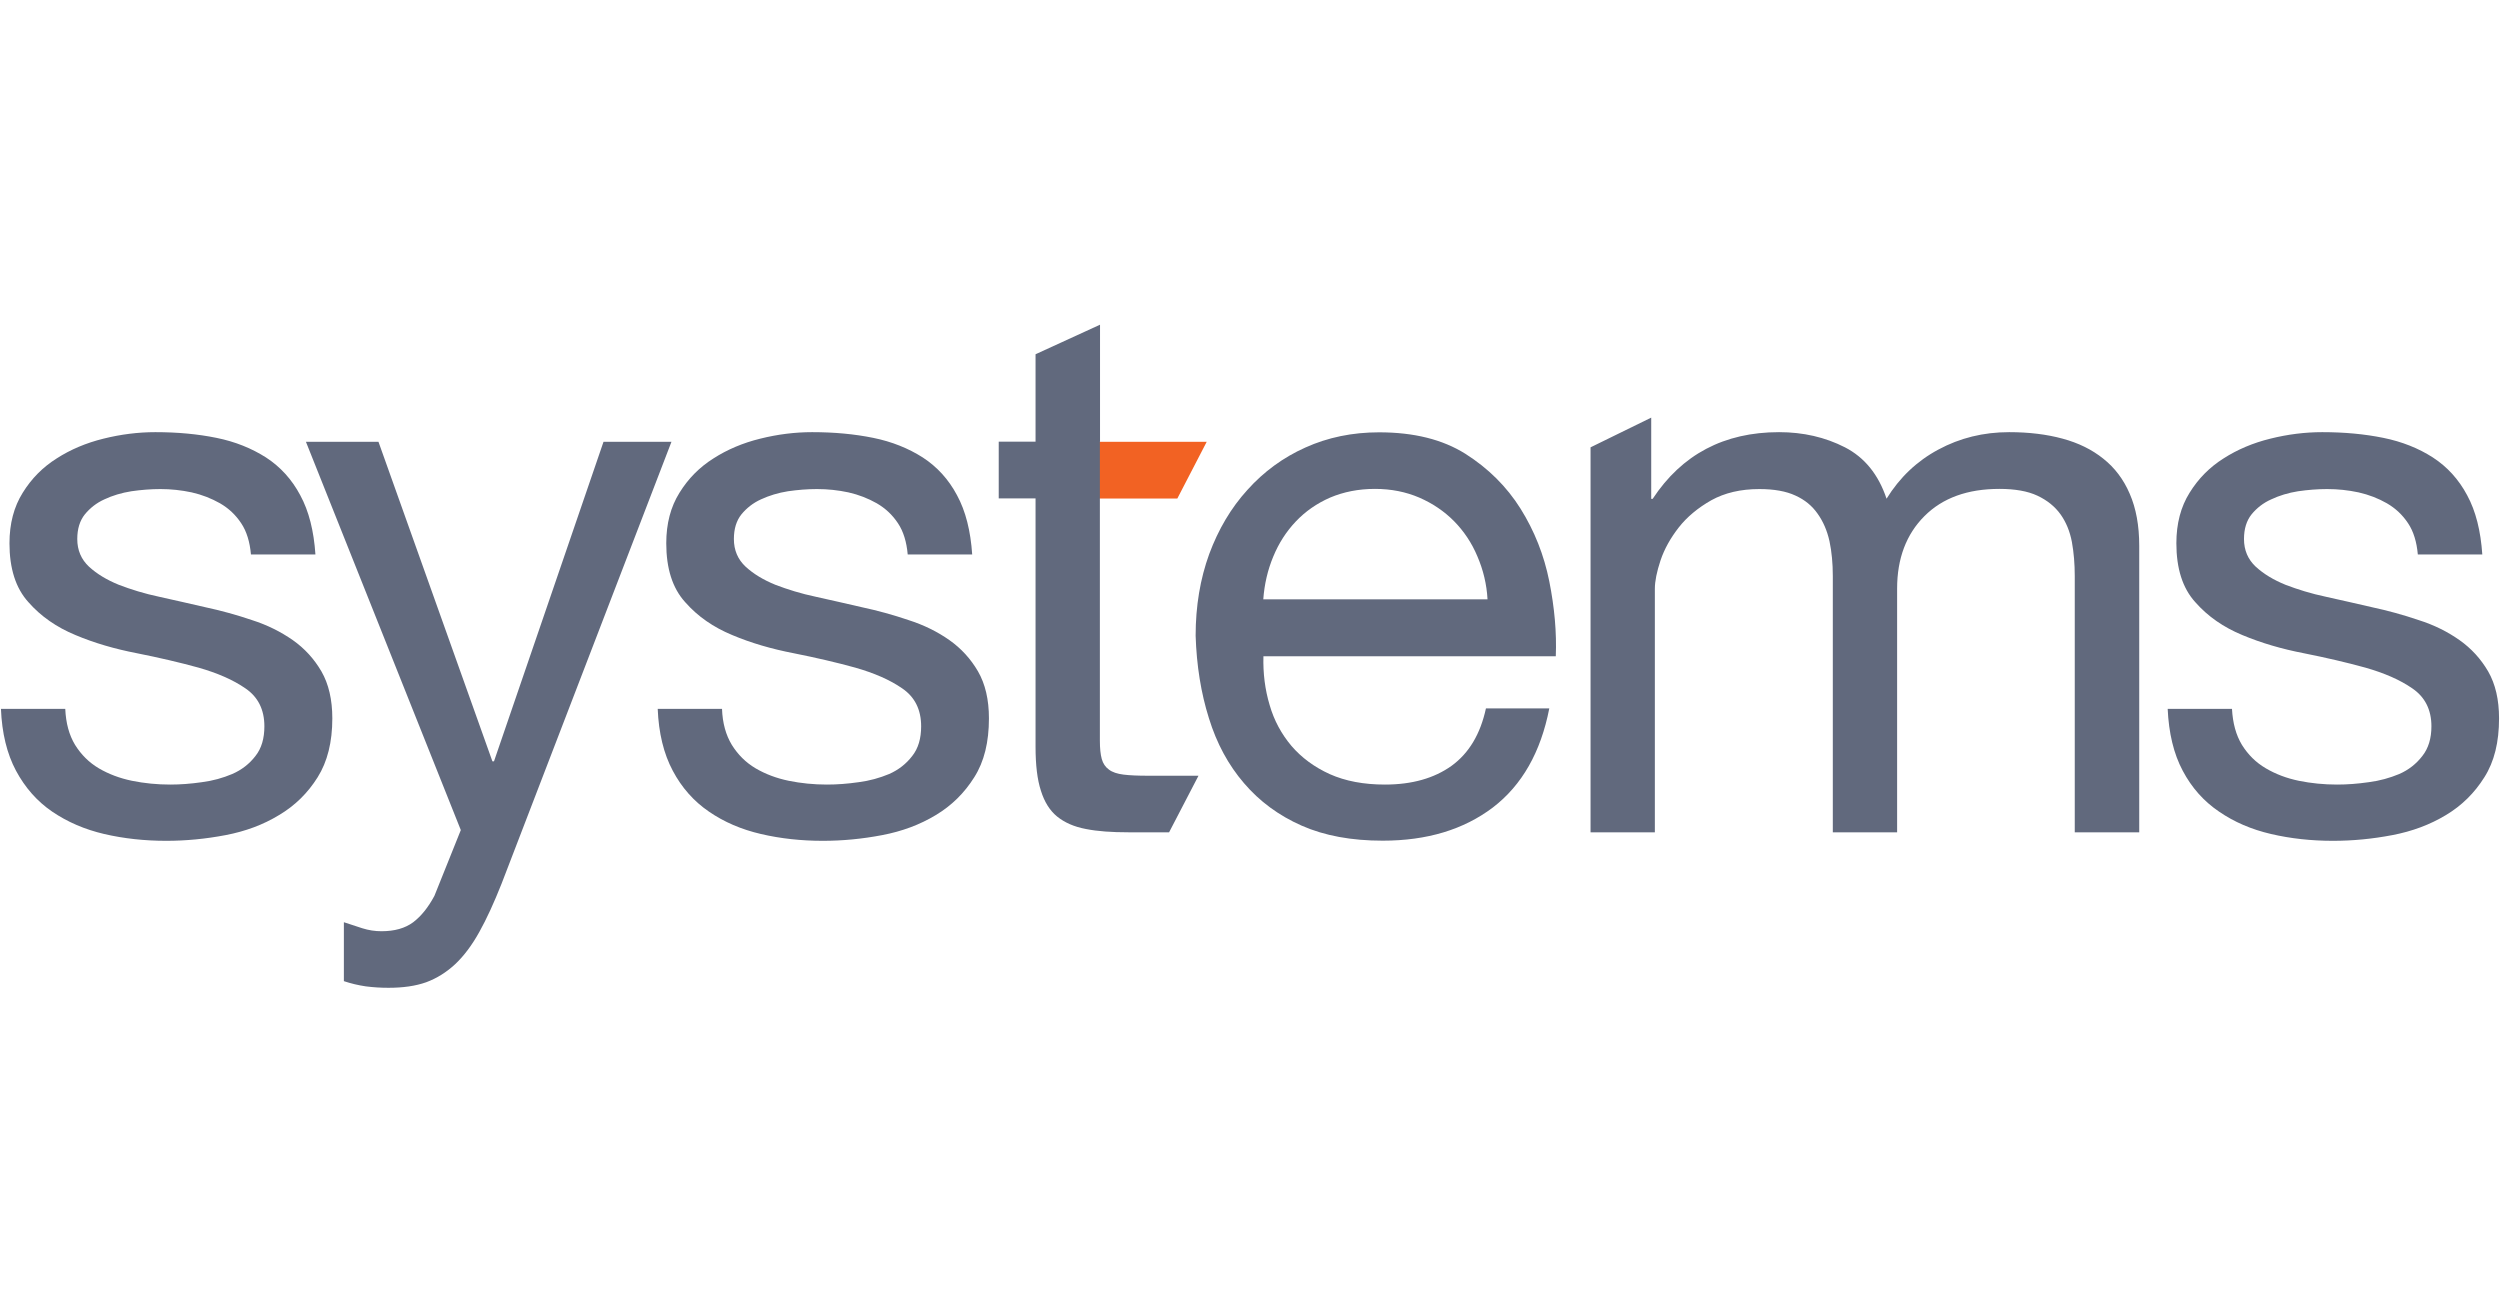 <?xml version="1.0" encoding="UTF-8"?>
<svg xmlns="http://www.w3.org/2000/svg" xmlns:xlink="http://www.w3.org/1999/xlink" width="400px" height="210px" viewBox="0 0 400 210" version="1.1">
<g id="surface1">
<path style=" stroke:none;fill-rule:nonzero;fill:rgb(94.902%,38.431%,13.725%);fill-opacity:1;" d="M 175.676 70.688 L 175.676 79.766 L 188.371 79.766 L 193.074 70.688 Z M 175.676 70.688 "/>
<path style=" stroke:none;fill-rule:nonzero;fill:rgb(38.039%,41.176%,49.02%);fill-opacity:1;" d="M 12.012 119.184 C 12.996 120.754 14.234 121.992 15.805 122.926 C 17.387 123.855 19.156 124.52 21.113 124.926 C 23.086 125.328 25.133 125.531 27.23 125.531 C 28.852 125.531 30.52 125.406 32.289 125.152 C 34.059 124.926 35.676 124.469 37.168 123.836 C 38.668 123.18 39.898 122.227 40.859 120.98 C 41.848 119.742 42.301 118.148 42.301 116.203 C 42.301 113.547 41.289 111.523 39.293 110.156 C 37.293 108.766 34.766 107.68 31.758 106.82 C 28.723 105.984 25.461 105.227 21.922 104.52 C 18.383 103.836 15.07 102.875 12.086 101.613 C 9.078 100.371 6.547 98.629 4.551 96.352 C 2.504 94.102 1.516 90.941 1.516 86.922 C 1.516 83.785 2.227 81.082 3.641 78.832 C 5.039 76.57 6.852 74.742 9.078 73.344 C 11.277 71.93 13.781 70.867 16.562 70.184 C 19.344 69.492 22.105 69.145 24.855 69.145 C 28.395 69.145 31.656 69.449 34.641 70.059 C 37.625 70.664 40.254 71.727 42.555 73.191 C 44.855 74.684 46.699 76.707 48.039 79.234 C 49.43 81.789 50.215 84.949 50.469 88.719 L 40.152 88.719 C 39.977 86.719 39.469 85.023 38.586 83.711 C 37.699 82.371 36.586 81.332 35.195 80.523 C 33.805 79.742 32.34 79.16 30.672 78.781 C 29 78.426 27.359 78.25 25.664 78.25 C 24.148 78.25 22.578 78.375 21.012 78.602 C 19.441 78.855 18.004 79.285 16.715 79.891 C 15.422 80.473 14.387 81.309 13.578 82.293 C 12.77 83.305 12.363 84.621 12.363 86.238 C 12.363 88.035 12.996 89.5 14.234 90.664 C 15.5 91.828 17.094 92.789 19.016 93.57 C 20.938 94.305 23.109 94.988 25.512 95.492 C 27.938 96.023 30.34 96.582 32.77 97.137 C 35.348 97.691 37.852 98.375 40.305 99.211 C 42.758 99.992 44.93 101.082 46.852 102.422 C 48.75 103.762 50.266 105.43 51.43 107.426 C 52.59 109.449 53.172 111.953 53.172 114.938 C 53.172 118.73 52.391 121.863 50.82 124.367 C 49.254 126.871 47.207 128.895 44.652 130.41 C 42.125 131.953 39.266 133.016 36.082 133.621 C 32.895 134.23 29.734 134.531 26.598 134.531 C 23.125 134.531 19.824 134.172 16.688 133.445 C 13.555 132.711 10.797 131.523 8.344 129.855 C 5.941 128.211 4.02 126.035 2.555 123.305 C 1.113 120.602 0.305 117.289 0.152 113.418 L 10.441 113.418 C 10.543 115.695 11.051 117.594 12.012 119.184 Z M 12.012 119.184 "/>
<path style=" stroke:none;fill-rule:nonzero;fill:rgb(38.039%,41.176%,49.02%);fill-opacity:1;" d="M 76.688 149.121 C 75.523 151.219 74.234 152.941 72.844 154.254 C 71.43 155.57 69.887 156.531 68.191 157.16 C 66.473 157.77 64.477 158.047 62.148 158.047 C 60.934 158.047 59.723 157.973 58.535 157.82 C 57.32 157.641 56.156 157.363 55.02 156.984 L 55.02 147.555 C 55.98 147.855 56.965 148.188 57.953 148.516 C 58.988 148.844 60 148.996 61.035 148.996 C 63.137 148.996 64.828 148.516 66.117 147.555 C 67.41 146.566 68.52 145.176 69.508 143.332 L 73.73 132.812 L 48.949 70.688 L 60.555 70.688 L 78.785 121.812 L 79.039 121.812 L 96.562 70.688 L 107.434 70.688 L 80.254 141.383 C 79.039 144.445 77.875 146.996 76.688 149.121 Z M 76.688 149.121 "/>
<path style=" stroke:none;fill-rule:nonzero;fill:rgb(38.039%,41.176%,49.02%);fill-opacity:1;" d="M 117.094 119.184 C 118.078 120.754 119.316 121.992 120.887 122.926 C 122.469 123.855 124.238 124.52 126.195 124.926 C 128.168 125.328 130.215 125.531 132.312 125.531 C 133.93 125.531 135.602 125.406 137.371 125.152 C 139.141 124.926 140.758 124.469 142.277 123.836 C 143.758 123.18 144.98 122.227 145.941 120.98 C 146.93 119.742 147.383 118.148 147.383 116.203 C 147.383 113.547 146.371 111.523 144.375 110.156 C 142.379 108.766 139.848 107.68 136.84 106.82 C 133.805 105.984 130.543 105.227 127.004 104.52 C 123.465 103.836 120.152 102.875 117.168 101.613 C 114.16 100.371 111.629 98.629 109.633 96.352 C 107.586 94.102 106.602 90.941 106.602 86.922 C 106.602 83.785 107.309 81.082 108.723 78.832 C 110.121 76.57 111.934 74.742 114.16 73.344 C 116.359 71.93 118.863 70.867 121.645 70.184 C 124.426 69.492 127.191 69.145 129.938 69.145 C 133.477 69.145 136.738 69.449 139.723 70.059 C 142.703 70.664 145.336 71.727 147.637 73.191 C 149.938 74.684 151.781 76.707 153.121 79.234 C 154.512 81.789 155.297 84.949 155.551 88.719 L 145.234 88.719 C 145.059 86.719 144.551 85.023 143.668 83.711 C 142.781 82.371 141.668 81.332 140.277 80.523 C 138.887 79.742 137.422 79.16 135.75 78.781 C 134.082 78.426 132.441 78.25 130.719 78.25 C 129.203 78.25 127.637 78.375 126.07 78.602 C 124.5 78.855 123.086 79.285 121.77 79.891 C 120.48 80.473 119.441 81.309 118.633 82.293 C 117.824 83.305 117.422 84.621 117.422 86.238 C 117.422 88.035 118.051 89.5 119.293 90.664 C 120.555 91.828 122.148 92.789 124.07 93.57 C 125.992 94.305 128.168 94.988 130.57 95.492 C 132.996 96.023 135.398 96.582 137.824 97.137 C 140.406 97.691 142.906 98.375 145.359 99.211 C 147.812 99.992 150.012 101.082 151.91 102.422 C 153.805 103.762 155.324 105.43 156.484 107.426 C 157.648 109.449 158.23 111.953 158.23 114.938 C 158.23 118.73 157.473 121.863 155.879 124.367 C 154.312 126.871 152.262 128.895 149.734 130.41 C 147.18 131.953 144.324 133.016 141.137 133.621 C 137.953 134.23 134.793 134.531 131.656 134.531 C 128.184 134.531 124.887 134.172 121.77 133.445 C 118.609 132.711 115.852 131.523 113.426 129.855 C 111.023 128.211 109.078 126.035 107.637 123.305 C 106.195 120.602 105.387 117.289 105.234 113.418 L 115.523 113.418 C 115.602 115.695 116.133 117.594 117.094 119.184 Z M 117.094 119.184 "/>
<path style=" stroke:none;fill-rule:nonzero;fill:rgb(38.039%,41.176%,49.02%);fill-opacity:1;" d="M 175.98 70.664 L 175.98 118.527 C 175.98 119.742 176.082 120.703 176.281 121.434 C 176.484 122.168 176.863 122.727 177.422 123.129 C 177.977 123.559 178.762 123.812 179.773 123.938 C 180.758 124.062 182.074 124.117 183.691 124.117 L 191.758 124.117 L 187.055 133.168 L 180.531 133.168 C 177.875 133.168 175.625 133.016 173.73 132.637 C 171.832 132.281 170.316 131.598 169.129 130.637 C 167.965 129.68 167.105 128.312 166.547 126.516 C 165.965 124.746 165.688 122.395 165.688 119.488 L 165.688 79.742 L 159.797 79.742 L 159.797 70.664 L 165.688 70.664 L 165.688 56.68 L 176.004 51.953 L 176.004 70.664 Z M 175.98 70.664 "/>
<path style=" stroke:none;fill-rule:evenodd;fill:rgb(38.039%,41.176%,49.02%);fill-opacity:1;" d="M 238.863 129.195 C 234.184 132.738 228.32 134.508 221.238 134.508 C 216.258 134.508 211.934 133.723 208.27 132.105 C 204.602 130.488 201.516 128.211 199.039 125.305 C 196.535 122.395 194.664 118.934 193.426 114.91 C 192.16 110.891 191.453 106.492 191.301 101.715 C 191.301 96.961 192.035 92.609 193.477 88.641 C 194.941 84.695 196.965 81.258 199.594 78.375 C 202.199 75.469 205.309 73.191 208.875 71.598 C 212.465 69.98 216.383 69.172 220.656 69.172 C 226.219 69.172 230.797 70.309 234.465 72.609 C 238.129 74.938 241.062 77.844 243.285 81.383 C 245.512 84.941 247.047 88.816 247.887 93.016 C 248.723 97.211 249.078 101.207 248.926 105 L 202.148 105 C 202.074 107.73 202.402 110.336 203.137 112.789 C 203.844 115.266 205.031 117.441 206.625 119.336 C 208.242 121.223 210.289 122.734 212.77 123.863 C 215.27 124.977 218.203 125.531 221.594 125.531 C 225.918 125.531 229.48 124.52 232.262 122.523 C 235.043 120.5 236.863 117.441 237.75 113.344 L 247.887 113.344 C 246.523 120.348 243.516 125.633 238.863 129.195 Z M 236.383 89.02 C 235.473 86.844 234.211 84.977 232.645 83.383 C 231.074 81.797 229.219 80.543 227.078 79.613 C 224.957 78.703 222.605 78.223 220 78.223 C 217.344 78.223 214.969 78.703 212.82 79.613 C 210.695 80.543 208.867 81.812 207.332 83.434 C 205.797 85.051 204.594 86.93 203.715 89.07 C 202.832 91.195 202.301 93.469 202.125 95.898 L 238.004 95.898 C 237.875 93.496 237.32 91.195 236.383 89.02 Z M 236.383 89.02 "/>
<path style=" stroke:none;fill-rule:nonzero;fill:rgb(38.039%,41.176%,49.02%);fill-opacity:1;" d="M 264.195 66.82 L 264.195 79.816 L 264.426 79.816 C 269.102 72.711 275.852 69.145 284.652 69.145 C 288.52 69.145 292.035 69.957 295.195 71.574 C 298.332 73.191 300.555 75.922 301.848 79.793 C 303.945 76.402 306.699 73.773 310.141 71.93 C 313.578 70.074 317.352 69.145 321.465 69.145 C 324.617 69.145 327.469 69.492 330.012 70.184 C 332.539 70.867 334.715 71.93 336.535 73.395 C 338.355 74.836 339.773 76.707 340.758 79.008 C 341.77 81.332 342.277 84.09 342.277 87.328 L 342.277 133.168 L 331.961 133.168 L 331.961 92.156 C 331.961 90.234 331.809 88.414 331.504 86.719 C 331.176 85 330.57 83.535 329.684 82.293 C 328.789 81.047 327.559 80.051 325.992 79.312 C 324.426 78.578 322.402 78.223 319.898 78.223 C 314.816 78.223 310.82 79.664 307.914 82.574 C 305.008 85.48 303.539 89.348 303.539 94.18 L 303.539 133.168 L 293.25 133.168 L 293.25 92.156 C 293.25 90.133 293.074 88.285 292.719 86.594 C 292.34 84.898 291.707 83.434 290.82 82.195 C 289.938 80.93 288.773 79.969 287.258 79.285 C 285.773 78.594 283.852 78.25 281.492 78.25 C 278.508 78.25 275.953 78.855 273.805 80.043 C 271.656 81.258 269.91 82.723 268.598 84.395 C 267.258 86.113 266.297 87.855 265.688 89.652 C 265.082 91.473 264.777 92.988 264.777 94.203 L 264.777 133.168 L 254.488 133.168 L 254.488 71.574 Z M 264.195 66.82 "/>
<path style=" stroke:none;fill-rule:nonzero;fill:rgb(38.039%,41.176%,49.02%);fill-opacity:1;" d="M 358.711 119.184 C 359.695 120.754 360.934 121.992 362.527 122.926 C 364.098 123.855 365.855 124.52 367.812 124.926 C 369.785 125.328 371.832 125.531 373.93 125.531 C 375.551 125.531 377.219 125.406 378.988 125.152 C 380.758 124.926 382.375 124.469 383.895 123.836 C 385.379 123.18 386.598 122.227 387.559 120.98 C 388.547 119.742 389.027 118.148 389.027 116.203 C 389.027 113.547 387.988 111.523 385.992 110.156 C 383.996 108.766 381.465 107.68 378.457 106.82 C 375.422 105.984 372.16 105.227 368.621 104.52 C 365.082 103.836 361.793 102.875 358.785 101.613 C 355.777 100.371 353.25 98.629 351.25 96.352 C 349.203 94.102 348.219 90.941 348.219 86.922 C 348.219 83.785 348.926 81.082 350.34 78.832 C 351.742 76.57 353.551 74.742 355.777 73.344 C 357.977 71.93 360.48 70.867 363.262 70.184 C 366.043 69.492 368.809 69.145 371.555 69.145 C 375.094 69.145 378.355 69.449 381.34 70.059 C 384.324 70.664 386.977 71.727 389.254 73.191 C 391.555 74.684 393.398 76.707 394.742 79.234 C 396.133 81.789 396.914 84.949 397.168 88.719 L 386.852 88.719 C 386.676 86.719 386.168 85.023 385.285 83.711 C 384.398 82.371 383.285 81.332 381.895 80.523 C 380.531 79.742 379.039 79.16 377.371 78.781 C 375.703 78.426 374.059 78.25 372.34 78.25 C 370.82 78.25 369.254 78.375 367.688 78.602 C 366.117 78.855 364.703 79.285 363.414 79.891 C 362.098 80.473 361.062 81.309 360.254 82.293 C 359.445 83.305 359.039 84.621 359.039 86.238 C 359.039 88.035 359.672 89.5 360.91 90.664 C 362.176 91.828 363.766 92.789 365.688 93.57 C 367.609 94.305 369.785 94.988 372.188 95.492 C 374.613 96.023 377.016 96.582 379.445 97.137 C 382.023 97.691 384.527 98.375 386.977 99.211 C 389.457 99.992 391.629 101.082 393.527 102.422 C 395.422 103.762 396.941 105.43 398.105 107.426 C 399.266 109.449 399.848 111.953 399.848 114.938 C 399.848 118.73 399.09 121.863 397.496 124.367 C 395.93 126.871 393.883 128.895 391.352 130.41 C 388.797 131.953 385.941 133.016 382.758 133.621 C 379.57 134.23 376.434 134.531 373.273 134.531 C 369.801 134.531 366.508 134.172 363.387 133.445 C 360.227 132.711 357.473 131.523 355.043 129.855 C 352.617 128.211 350.668 126.035 349.23 123.305 C 347.789 120.602 347.004 117.289 346.828 113.418 L 357.117 113.418 C 357.242 115.695 357.75 117.594 358.711 119.184 Z M 358.711 119.184 "/>
</g>
</svg>

